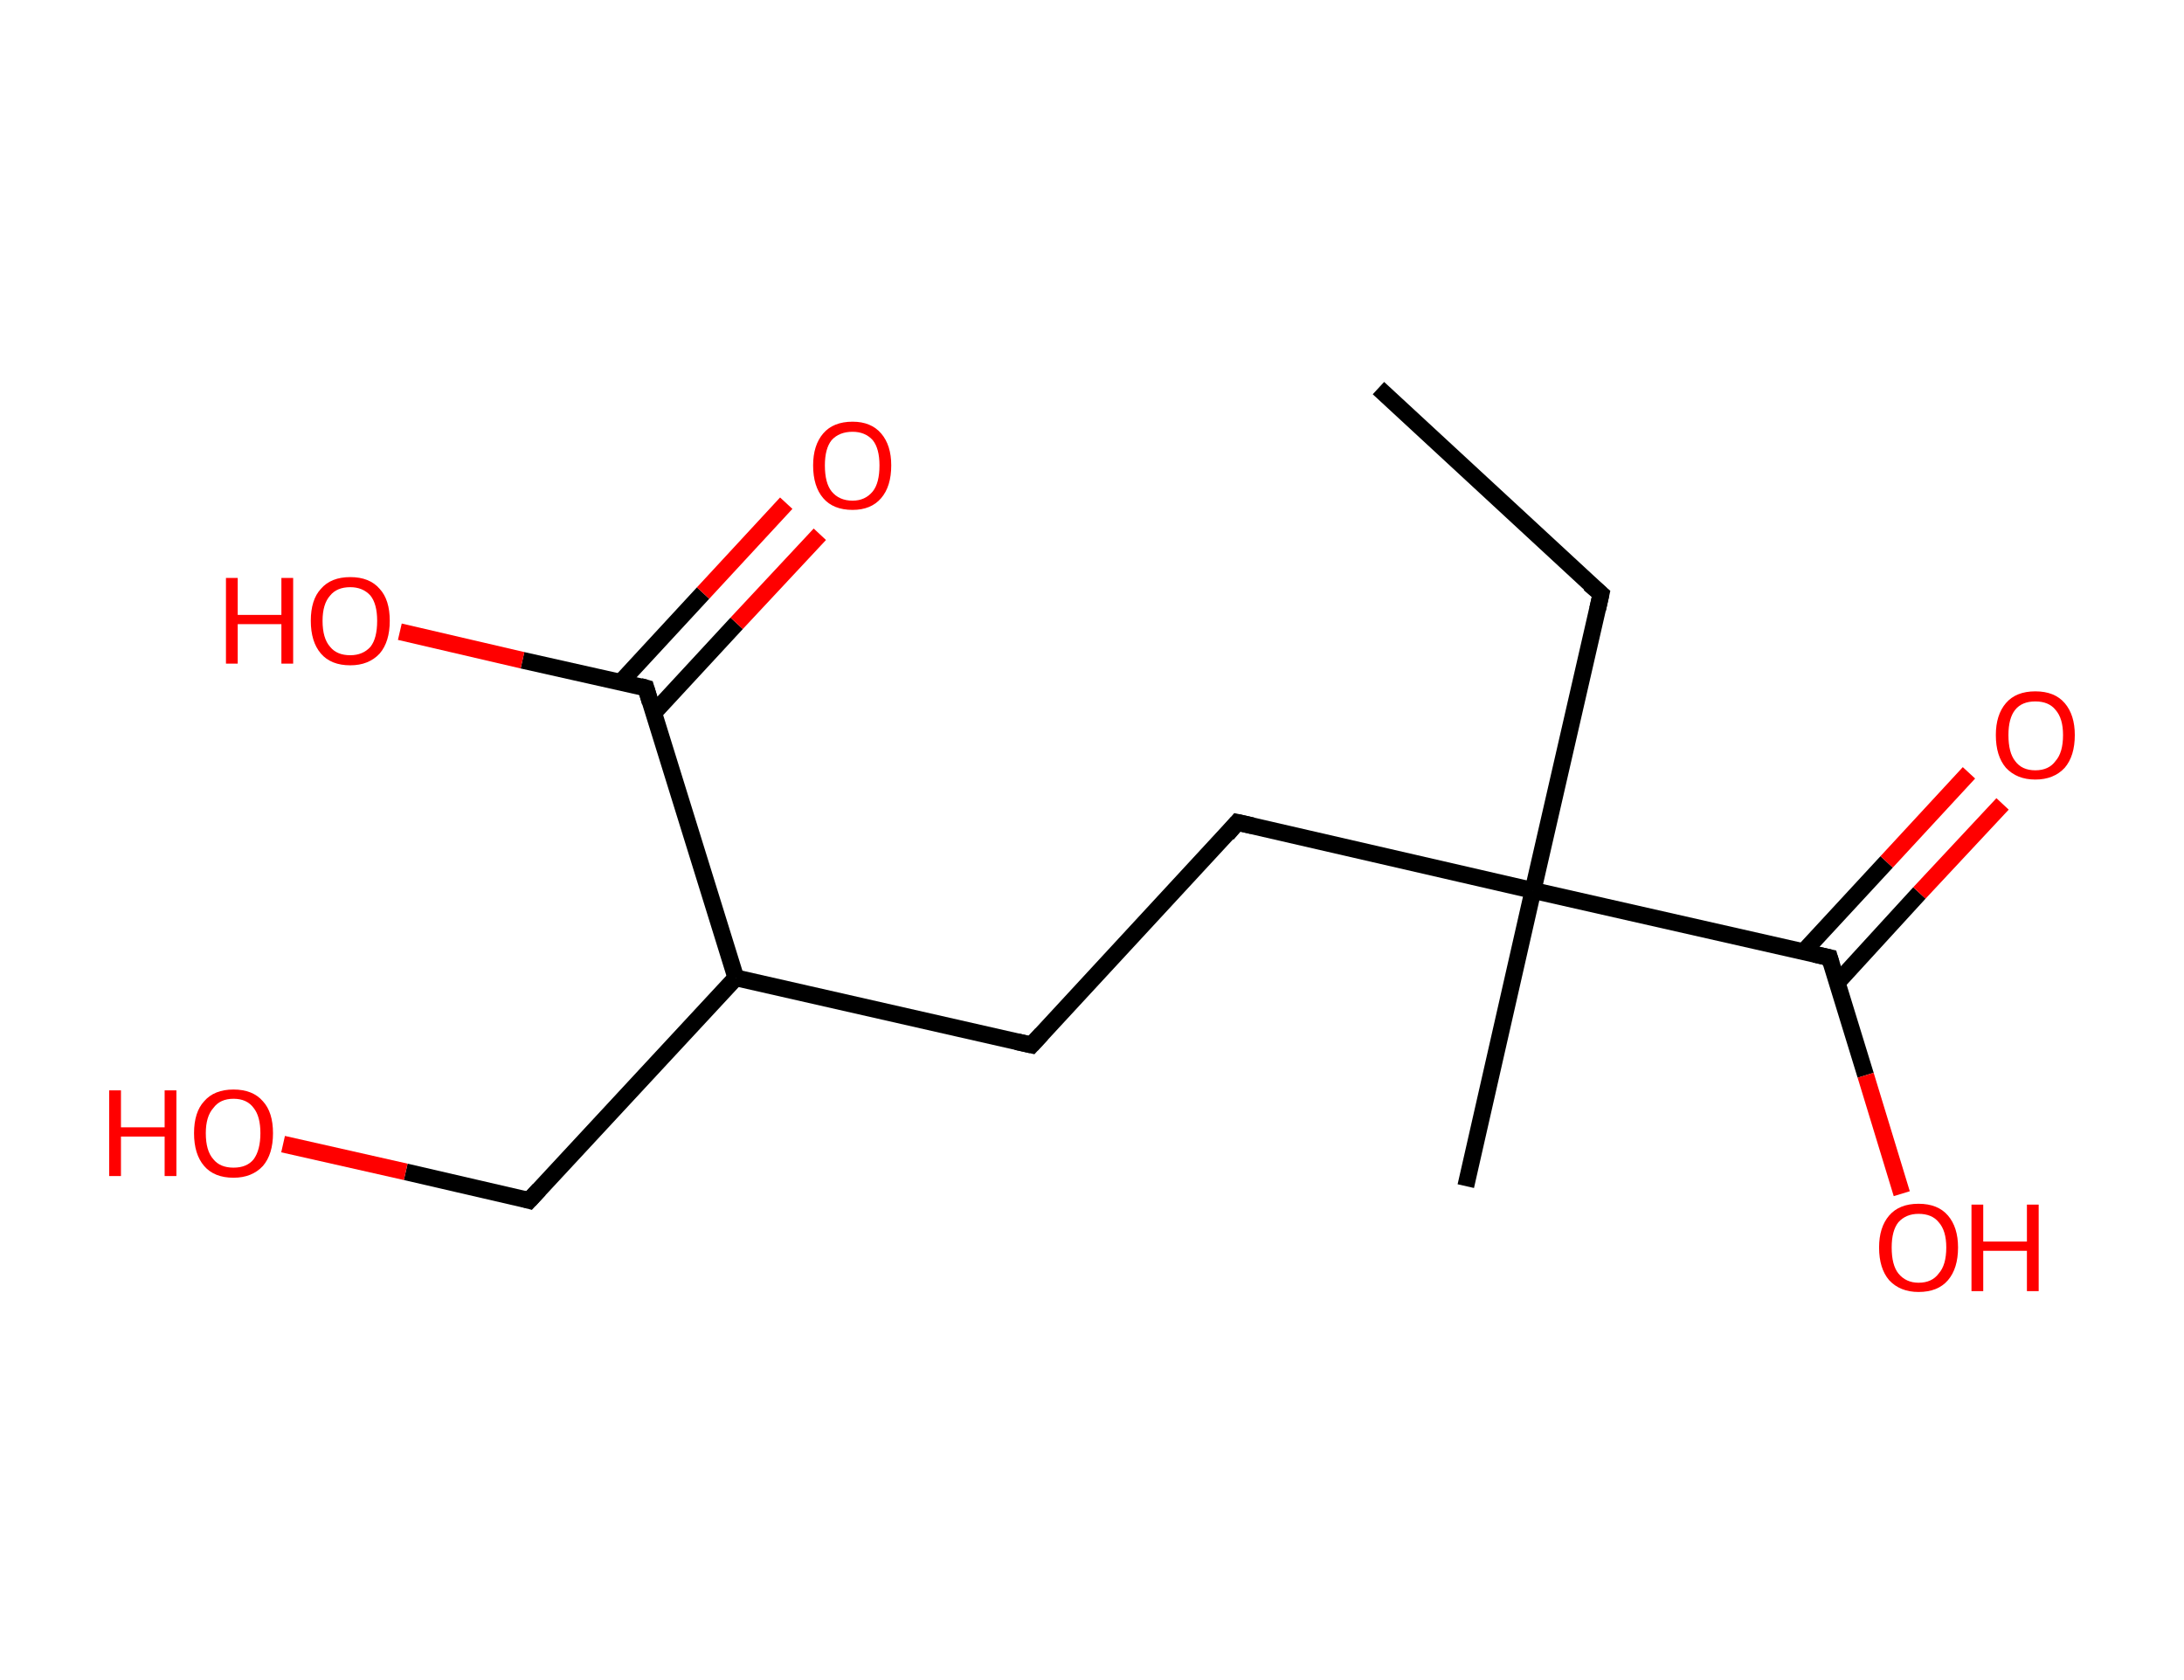 <?xml version='1.0' encoding='ASCII' standalone='yes'?>
<svg xmlns="http://www.w3.org/2000/svg" xmlns:rdkit="http://www.rdkit.org/xml" xmlns:xlink="http://www.w3.org/1999/xlink" version="1.1" baseProfile="full" xml:space="preserve" width="260px" height="200px" viewBox="0 0 260 200">
<!-- END OF HEADER -->
<rect style="opacity:1.0;fill:#FFFFFF;stroke:none" width="260.0" height="200.0" x="0.0" y="0.0"> </rect>
<path class="bond-0 atom-0 atom-1" d="M 164.1,46.2 L 190.6,70.7" style="fill:none;fill-rule:evenodd;stroke:#000000;stroke-width:2.0px;stroke-linecap:butt;stroke-linejoin:miter;stroke-opacity:1"/>
<path class="bond-1 atom-1 atom-2" d="M 190.6,70.7 L 182.5,106.0" style="fill:none;fill-rule:evenodd;stroke:#000000;stroke-width:2.0px;stroke-linecap:butt;stroke-linejoin:miter;stroke-opacity:1"/>
<path class="bond-2 atom-2 atom-3" d="M 182.5,106.0 L 174.5,141.2" style="fill:none;fill-rule:evenodd;stroke:#000000;stroke-width:2.0px;stroke-linecap:butt;stroke-linejoin:miter;stroke-opacity:1"/>
<path class="bond-3 atom-2 atom-4" d="M 182.5,106.0 L 147.3,97.9" style="fill:none;fill-rule:evenodd;stroke:#000000;stroke-width:2.0px;stroke-linecap:butt;stroke-linejoin:miter;stroke-opacity:1"/>
<path class="bond-4 atom-4 atom-5" d="M 147.3,97.9 L 122.8,124.4" style="fill:none;fill-rule:evenodd;stroke:#000000;stroke-width:2.0px;stroke-linecap:butt;stroke-linejoin:miter;stroke-opacity:1"/>
<path class="bond-5 atom-5 atom-6" d="M 122.8,124.4 L 87.6,116.4" style="fill:none;fill-rule:evenodd;stroke:#000000;stroke-width:2.0px;stroke-linecap:butt;stroke-linejoin:miter;stroke-opacity:1"/>
<path class="bond-6 atom-6 atom-7" d="M 87.6,116.4 L 63.0,142.9" style="fill:none;fill-rule:evenodd;stroke:#000000;stroke-width:2.0px;stroke-linecap:butt;stroke-linejoin:miter;stroke-opacity:1"/>
<path class="bond-7 atom-7 atom-8" d="M 63.0,142.9 L 48.3,139.5" style="fill:none;fill-rule:evenodd;stroke:#000000;stroke-width:2.0px;stroke-linecap:butt;stroke-linejoin:miter;stroke-opacity:1"/>
<path class="bond-7 atom-7 atom-8" d="M 48.3,139.5 L 33.7,136.2" style="fill:none;fill-rule:evenodd;stroke:#FF0000;stroke-width:2.0px;stroke-linecap:butt;stroke-linejoin:miter;stroke-opacity:1"/>
<path class="bond-8 atom-6 atom-9" d="M 87.6,116.4 L 76.9,81.9" style="fill:none;fill-rule:evenodd;stroke:#000000;stroke-width:2.0px;stroke-linecap:butt;stroke-linejoin:miter;stroke-opacity:1"/>
<path class="bond-9 atom-9 atom-10" d="M 77.8,84.9 L 87.7,74.2" style="fill:none;fill-rule:evenodd;stroke:#000000;stroke-width:2.0px;stroke-linecap:butt;stroke-linejoin:miter;stroke-opacity:1"/>
<path class="bond-9 atom-9 atom-10" d="M 87.7,74.2 L 97.6,63.6" style="fill:none;fill-rule:evenodd;stroke:#FF0000;stroke-width:2.0px;stroke-linecap:butt;stroke-linejoin:miter;stroke-opacity:1"/>
<path class="bond-9 atom-9 atom-10" d="M 73.9,81.2 L 83.7,70.6" style="fill:none;fill-rule:evenodd;stroke:#000000;stroke-width:2.0px;stroke-linecap:butt;stroke-linejoin:miter;stroke-opacity:1"/>
<path class="bond-9 atom-9 atom-10" d="M 83.7,70.6 L 93.6,59.9" style="fill:none;fill-rule:evenodd;stroke:#FF0000;stroke-width:2.0px;stroke-linecap:butt;stroke-linejoin:miter;stroke-opacity:1"/>
<path class="bond-10 atom-9 atom-11" d="M 76.9,81.9 L 62.2,78.6" style="fill:none;fill-rule:evenodd;stroke:#000000;stroke-width:2.0px;stroke-linecap:butt;stroke-linejoin:miter;stroke-opacity:1"/>
<path class="bond-10 atom-9 atom-11" d="M 62.2,78.6 L 47.6,75.2" style="fill:none;fill-rule:evenodd;stroke:#FF0000;stroke-width:2.0px;stroke-linecap:butt;stroke-linejoin:miter;stroke-opacity:1"/>
<path class="bond-11 atom-2 atom-12" d="M 182.5,106.0 L 217.8,114.0" style="fill:none;fill-rule:evenodd;stroke:#000000;stroke-width:2.0px;stroke-linecap:butt;stroke-linejoin:miter;stroke-opacity:1"/>
<path class="bond-12 atom-12 atom-13" d="M 218.7,117.0 L 228.5,106.3" style="fill:none;fill-rule:evenodd;stroke:#000000;stroke-width:2.0px;stroke-linecap:butt;stroke-linejoin:miter;stroke-opacity:1"/>
<path class="bond-12 atom-12 atom-13" d="M 228.5,106.3 L 238.4,95.7" style="fill:none;fill-rule:evenodd;stroke:#FF0000;stroke-width:2.0px;stroke-linecap:butt;stroke-linejoin:miter;stroke-opacity:1"/>
<path class="bond-12 atom-12 atom-13" d="M 214.7,113.3 L 224.6,102.6" style="fill:none;fill-rule:evenodd;stroke:#000000;stroke-width:2.0px;stroke-linecap:butt;stroke-linejoin:miter;stroke-opacity:1"/>
<path class="bond-12 atom-12 atom-13" d="M 224.6,102.6 L 234.4,92.0" style="fill:none;fill-rule:evenodd;stroke:#FF0000;stroke-width:2.0px;stroke-linecap:butt;stroke-linejoin:miter;stroke-opacity:1"/>
<path class="bond-13 atom-12 atom-14" d="M 217.8,114.0 L 222.1,128.0" style="fill:none;fill-rule:evenodd;stroke:#000000;stroke-width:2.0px;stroke-linecap:butt;stroke-linejoin:miter;stroke-opacity:1"/>
<path class="bond-13 atom-12 atom-14" d="M 222.1,128.0 L 226.4,142.1" style="fill:none;fill-rule:evenodd;stroke:#FF0000;stroke-width:2.0px;stroke-linecap:butt;stroke-linejoin:miter;stroke-opacity:1"/>
<path d="M 189.2,69.5 L 190.6,70.7 L 190.2,72.5" style="fill:none;stroke:#000000;stroke-width:2.0px;stroke-linecap:butt;stroke-linejoin:miter;stroke-opacity:1;"/>
<path d="M 149.1,98.3 L 147.3,97.9 L 146.1,99.3" style="fill:none;stroke:#000000;stroke-width:2.0px;stroke-linecap:butt;stroke-linejoin:miter;stroke-opacity:1;"/>
<path d="M 124.0,123.1 L 122.8,124.4 L 121.0,124.0" style="fill:none;stroke:#000000;stroke-width:2.0px;stroke-linecap:butt;stroke-linejoin:miter;stroke-opacity:1;"/>
<path d="M 64.2,141.6 L 63.0,142.9 L 62.3,142.7" style="fill:none;stroke:#000000;stroke-width:2.0px;stroke-linecap:butt;stroke-linejoin:miter;stroke-opacity:1;"/>
<path d="M 77.4,83.6 L 76.9,81.9 L 76.2,81.7" style="fill:none;stroke:#000000;stroke-width:2.0px;stroke-linecap:butt;stroke-linejoin:miter;stroke-opacity:1;"/>
<path d="M 216.0,113.6 L 217.8,114.0 L 218.0,114.7" style="fill:none;stroke:#000000;stroke-width:2.0px;stroke-linecap:butt;stroke-linejoin:miter;stroke-opacity:1;"/>
<path class="atom-8" d="M 13.0 129.8 L 14.4 129.8 L 14.4 134.2 L 19.6 134.2 L 19.6 129.8 L 21.0 129.8 L 21.0 140.0 L 19.6 140.0 L 19.6 135.3 L 14.4 135.3 L 14.4 140.0 L 13.0 140.0 L 13.0 129.8 " fill="#FF0000"/>
<path class="atom-8" d="M 23.1 134.9 Q 23.1 132.4, 24.3 131.1 Q 25.5 129.7, 27.8 129.7 Q 30.1 129.7, 31.3 131.1 Q 32.5 132.4, 32.5 134.9 Q 32.5 137.4, 31.3 138.8 Q 30.0 140.2, 27.8 140.2 Q 25.5 140.2, 24.3 138.8 Q 23.1 137.4, 23.1 134.9 M 27.8 139.0 Q 29.4 139.0, 30.2 138.0 Q 31.0 136.9, 31.0 134.9 Q 31.0 132.9, 30.2 131.9 Q 29.4 130.8, 27.8 130.8 Q 26.2 130.8, 25.4 131.9 Q 24.5 132.9, 24.5 134.9 Q 24.5 137.0, 25.4 138.0 Q 26.2 139.0, 27.8 139.0 " fill="#FF0000"/>
<path class="atom-10" d="M 96.8 55.4 Q 96.8 53.0, 98.0 51.6 Q 99.2 50.2, 101.5 50.2 Q 103.7 50.2, 104.9 51.6 Q 106.1 53.0, 106.1 55.4 Q 106.1 57.9, 104.9 59.3 Q 103.7 60.7, 101.5 60.7 Q 99.2 60.7, 98.0 59.3 Q 96.8 57.9, 96.8 55.4 M 101.5 59.6 Q 103.0 59.6, 103.9 58.5 Q 104.7 57.5, 104.7 55.4 Q 104.7 53.4, 103.9 52.4 Q 103.0 51.4, 101.5 51.4 Q 99.9 51.4, 99.0 52.4 Q 98.2 53.4, 98.2 55.4 Q 98.2 57.5, 99.0 58.5 Q 99.9 59.6, 101.5 59.6 " fill="#FF0000"/>
<path class="atom-11" d="M 26.9 68.8 L 28.3 68.8 L 28.3 73.2 L 33.5 73.2 L 33.5 68.8 L 34.9 68.8 L 34.9 79.0 L 33.5 79.0 L 33.5 74.3 L 28.3 74.3 L 28.3 79.0 L 26.9 79.0 L 26.9 68.8 " fill="#FF0000"/>
<path class="atom-11" d="M 37.0 73.9 Q 37.0 71.4, 38.2 70.1 Q 39.4 68.7, 41.7 68.7 Q 44.0 68.7, 45.2 70.1 Q 46.4 71.4, 46.4 73.9 Q 46.4 76.4, 45.2 77.8 Q 43.9 79.2, 41.7 79.2 Q 39.4 79.2, 38.2 77.8 Q 37.0 76.4, 37.0 73.9 M 41.7 78.0 Q 43.2 78.0, 44.1 77.0 Q 44.9 76.0, 44.9 73.9 Q 44.9 71.9, 44.1 70.9 Q 43.2 69.9, 41.7 69.9 Q 40.1 69.9, 39.3 70.9 Q 38.4 71.9, 38.4 73.9 Q 38.4 76.0, 39.3 77.0 Q 40.1 78.0, 41.7 78.0 " fill="#FF0000"/>
<path class="atom-13" d="M 237.6 87.5 Q 237.6 85.1, 238.8 83.7 Q 240.0 82.3, 242.3 82.3 Q 244.6 82.3, 245.8 83.7 Q 247.0 85.1, 247.0 87.5 Q 247.0 90.0, 245.8 91.4 Q 244.5 92.8, 242.3 92.8 Q 240.1 92.8, 238.8 91.4 Q 237.6 90.0, 237.6 87.5 M 242.3 91.7 Q 243.9 91.7, 244.7 90.6 Q 245.6 89.6, 245.6 87.5 Q 245.6 85.5, 244.7 84.5 Q 243.9 83.5, 242.3 83.5 Q 240.7 83.5, 239.9 84.5 Q 239.1 85.5, 239.1 87.5 Q 239.1 89.6, 239.9 90.6 Q 240.7 91.7, 242.3 91.7 " fill="#FF0000"/>
<path class="atom-14" d="M 223.7 148.5 Q 223.7 146.1, 224.9 144.7 Q 226.1 143.3, 228.4 143.3 Q 230.7 143.3, 231.9 144.7 Q 233.1 146.1, 233.1 148.5 Q 233.1 151.0, 231.9 152.4 Q 230.7 153.8, 228.4 153.8 Q 226.2 153.8, 224.9 152.4 Q 223.7 151.0, 223.7 148.5 M 228.4 152.7 Q 230.0 152.7, 230.8 151.6 Q 231.7 150.6, 231.7 148.5 Q 231.7 146.5, 230.8 145.5 Q 230.0 144.5, 228.4 144.5 Q 226.9 144.5, 226.0 145.5 Q 225.2 146.5, 225.2 148.5 Q 225.2 150.6, 226.0 151.6 Q 226.9 152.7, 228.4 152.7 " fill="#FF0000"/>
<path class="atom-14" d="M 234.7 143.4 L 236.1 143.4 L 236.1 147.8 L 241.3 147.8 L 241.3 143.4 L 242.7 143.4 L 242.7 153.7 L 241.3 153.7 L 241.3 148.9 L 236.1 148.9 L 236.1 153.7 L 234.7 153.7 L 234.7 143.4 " fill="#FF0000"/>
</svg>
